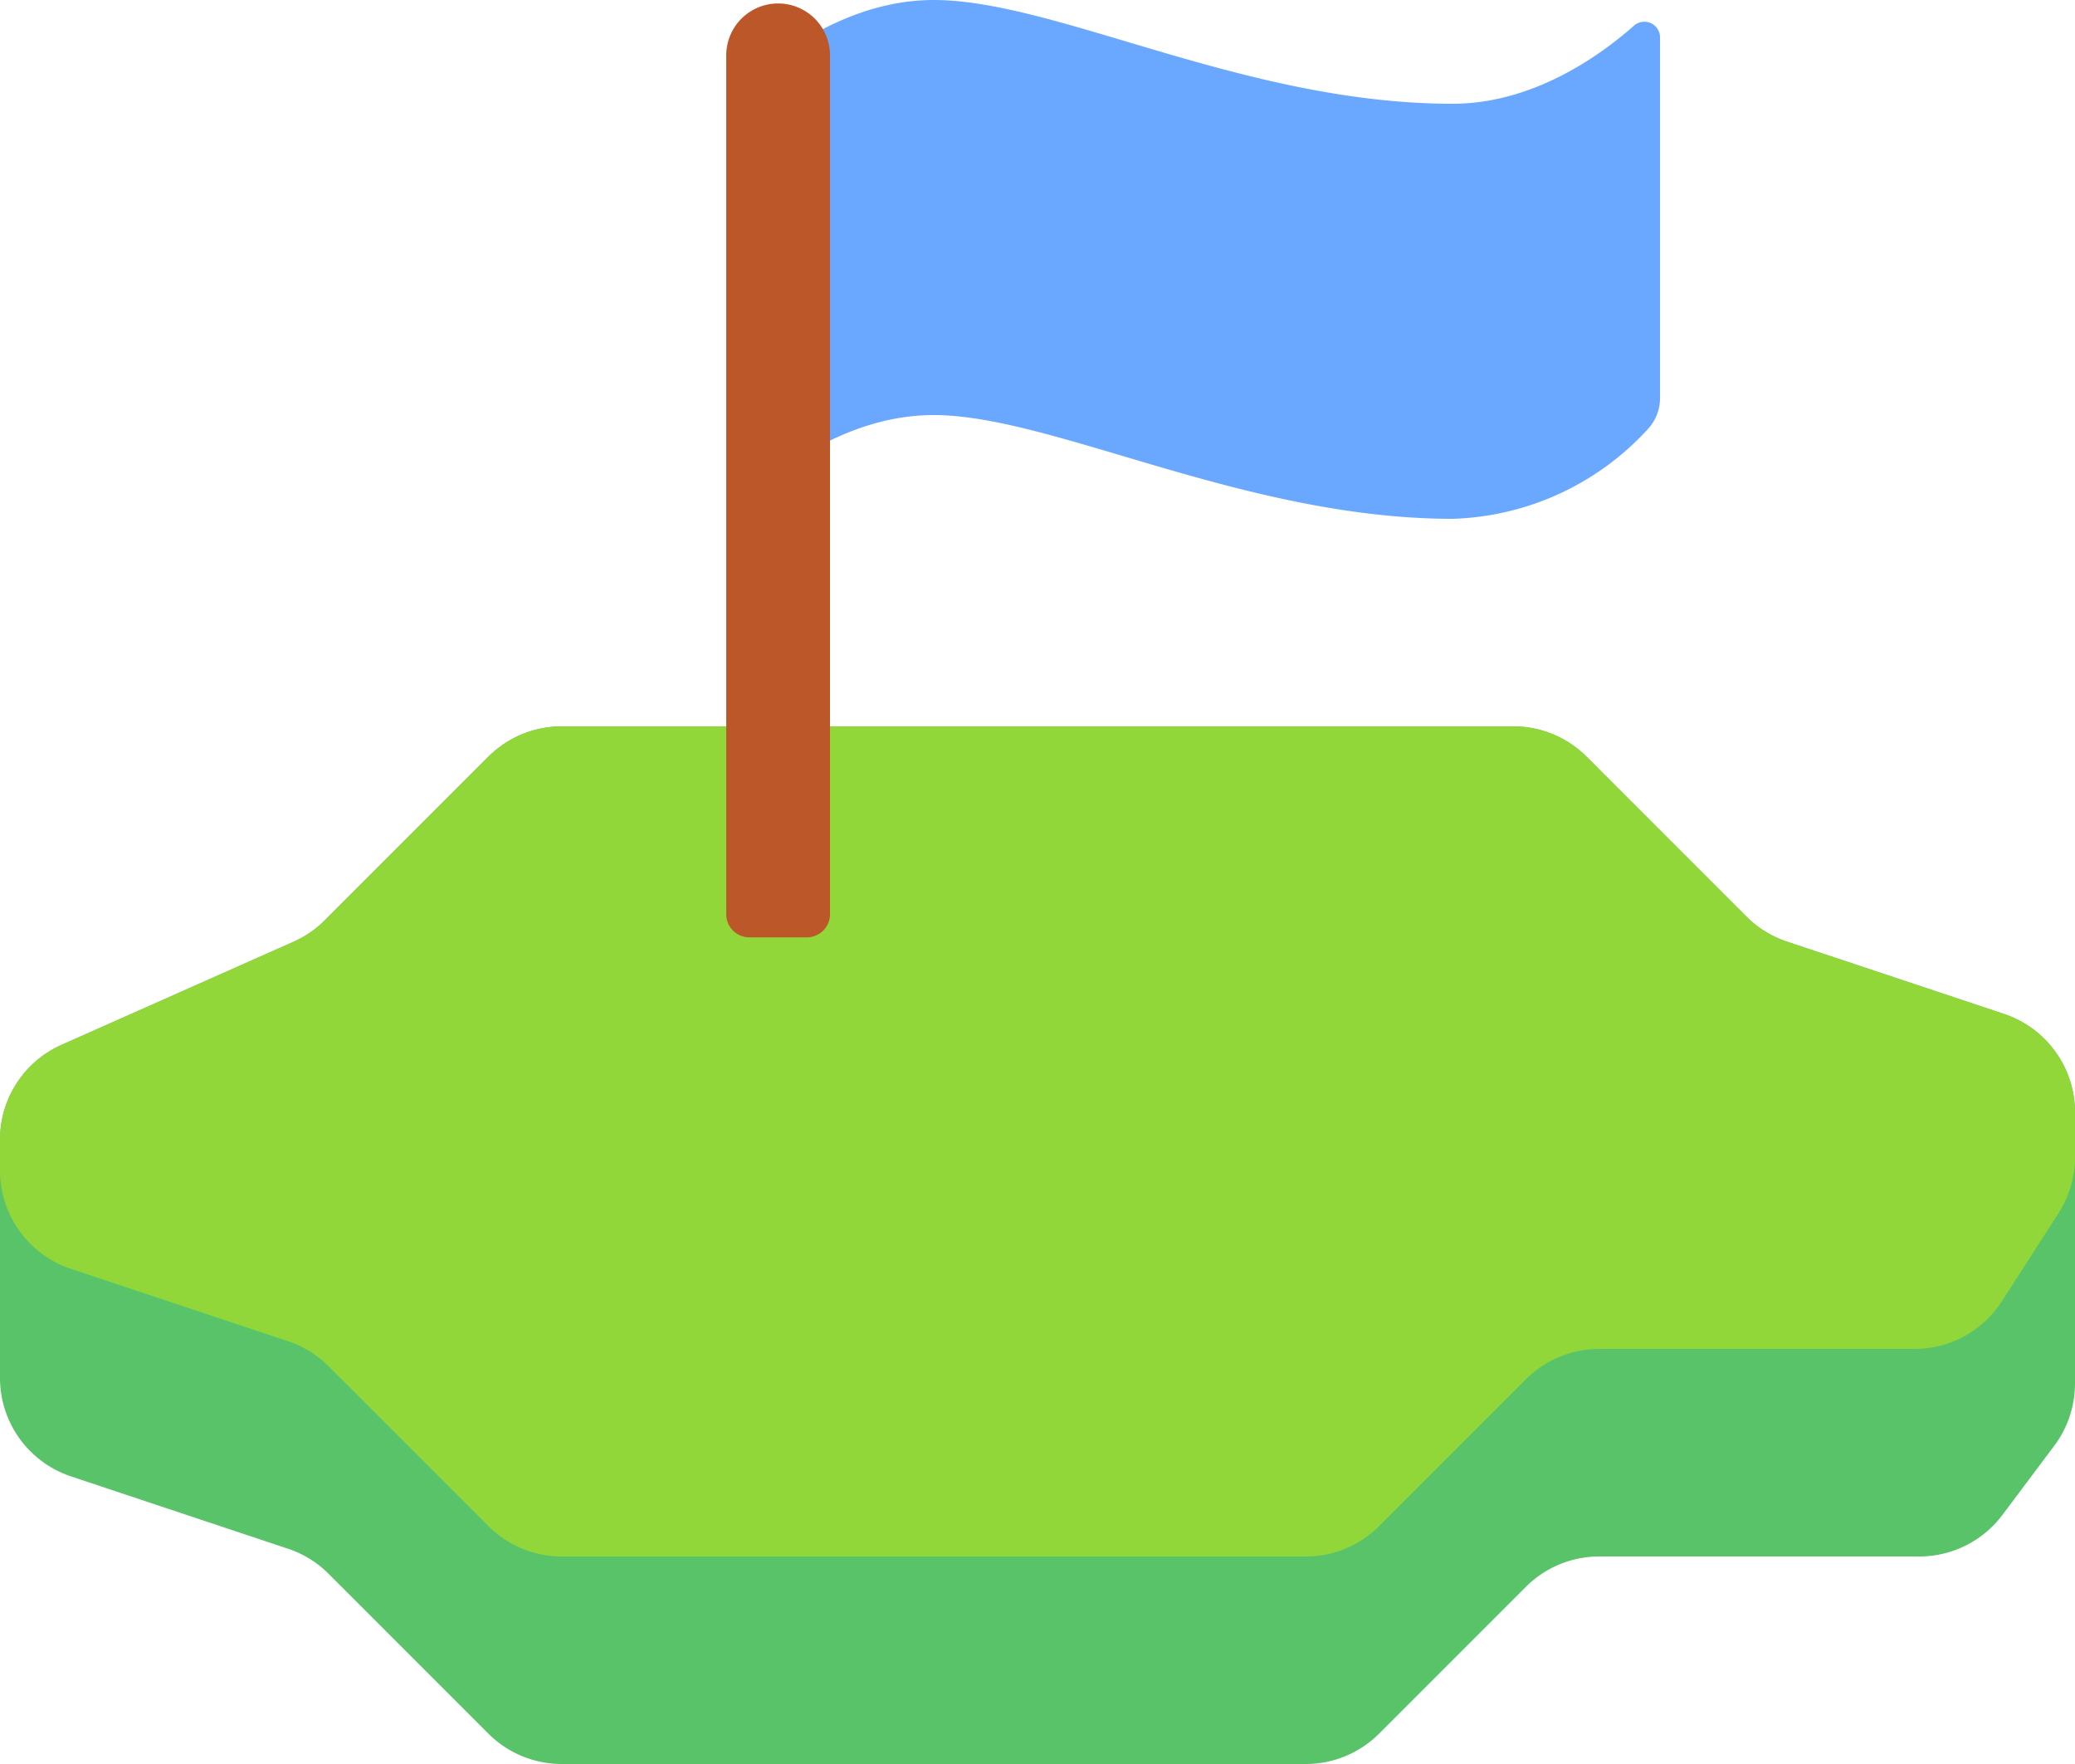 <svg viewBox="0 0 90 76.5" xmlns="http://www.w3.org/2000/svg"><g><g><path d="m75.747 39.748-6.929-6.93a4.5 4.5 0 0 0-3.182-1.318H24.364a4.5 4.5 0 0 0-3.182 1.318l-7.091 7.091a4.5 4.5 0 0 1-1.354.93L2.672 45.312A4.5 4.5 0 0 0 0 49.424v10.333a4.5 4.5 0 0 0 3.077 4.269l9.415 3.138a4.5 4.5 0 0 1 1.76 1.087l6.93 6.931a4.5 4.5 0 0 0 3.182 1.318h32.272a4.5 4.5 0 0 0 3.182-1.318l6.364-6.364a4.5 4.5 0 0 1 3.182-1.318H83.25a4.5 4.5 0 0 0 3.6-1.8l2.25-3A4.5 4.5 0 0 0 90 60V48.242a4.5 4.5 0 0 0-3.078-4.269l-9.415-3.137a4.5 4.5 0 0 1-1.76-1.088z" fill="#59c36a"></path><path d="M24.364 31.5h41.272a4.5 4.5 0 0 1 3.182 1.318l6.929 6.93a4.5 4.5 0 0 0 1.76 1.088l9.416 3.137A4.5 4.5 0 0 1 90 48.243v1.935a4.5 4.5 0 0 1-.715 2.434l-2.457 3.82a4.5 4.5 0 0 1-3.784 2.067h-13.68a4.5 4.5 0 0 0-3.182 1.319l-6.364 6.364a4.5 4.5 0 0 1-3.182 1.318H24.364a4.5 4.5 0 0 1-3.182-1.318l-6.93-6.93a4.5 4.5 0 0 0-1.76-1.088l-9.415-3.138A4.5 4.5 0 0 1 0 50.756v-1.332a4.5 4.5 0 0 1 2.672-4.112l10.064-4.473a4.5 4.5 0 0 0 1.355-.93l7.091-7.091a4.5 4.5 0 0 1 3.182-1.318z" fill="#92d73a"></path><path d="M63 4.5C54 4.5 45.816 0 40.5 0c-5.143 0-9 4.5-9 4.5v17.998S35.359 18 40.502 18s13.5 4.5 22.5 4.5a11.953 11.953 0 0 0 8.461-3.88 1.984 1.984 0 0 0 .539-1.366V1.626a.68.68 0 0 0-1.129-.514C69.366 2.444 66.476 4.5 63 4.5z" fill="#6aa8ff"></path><path d="M33.75.15A2.25 2.25 0 0 1 36 2.4v37.25a1 1 0 0 1-1 1h-2.5a1 1 0 0 1-1-1V2.4A2.25 2.25 0 0 1 33.75.15z" fill="#bc572a"></path></g></g></svg>